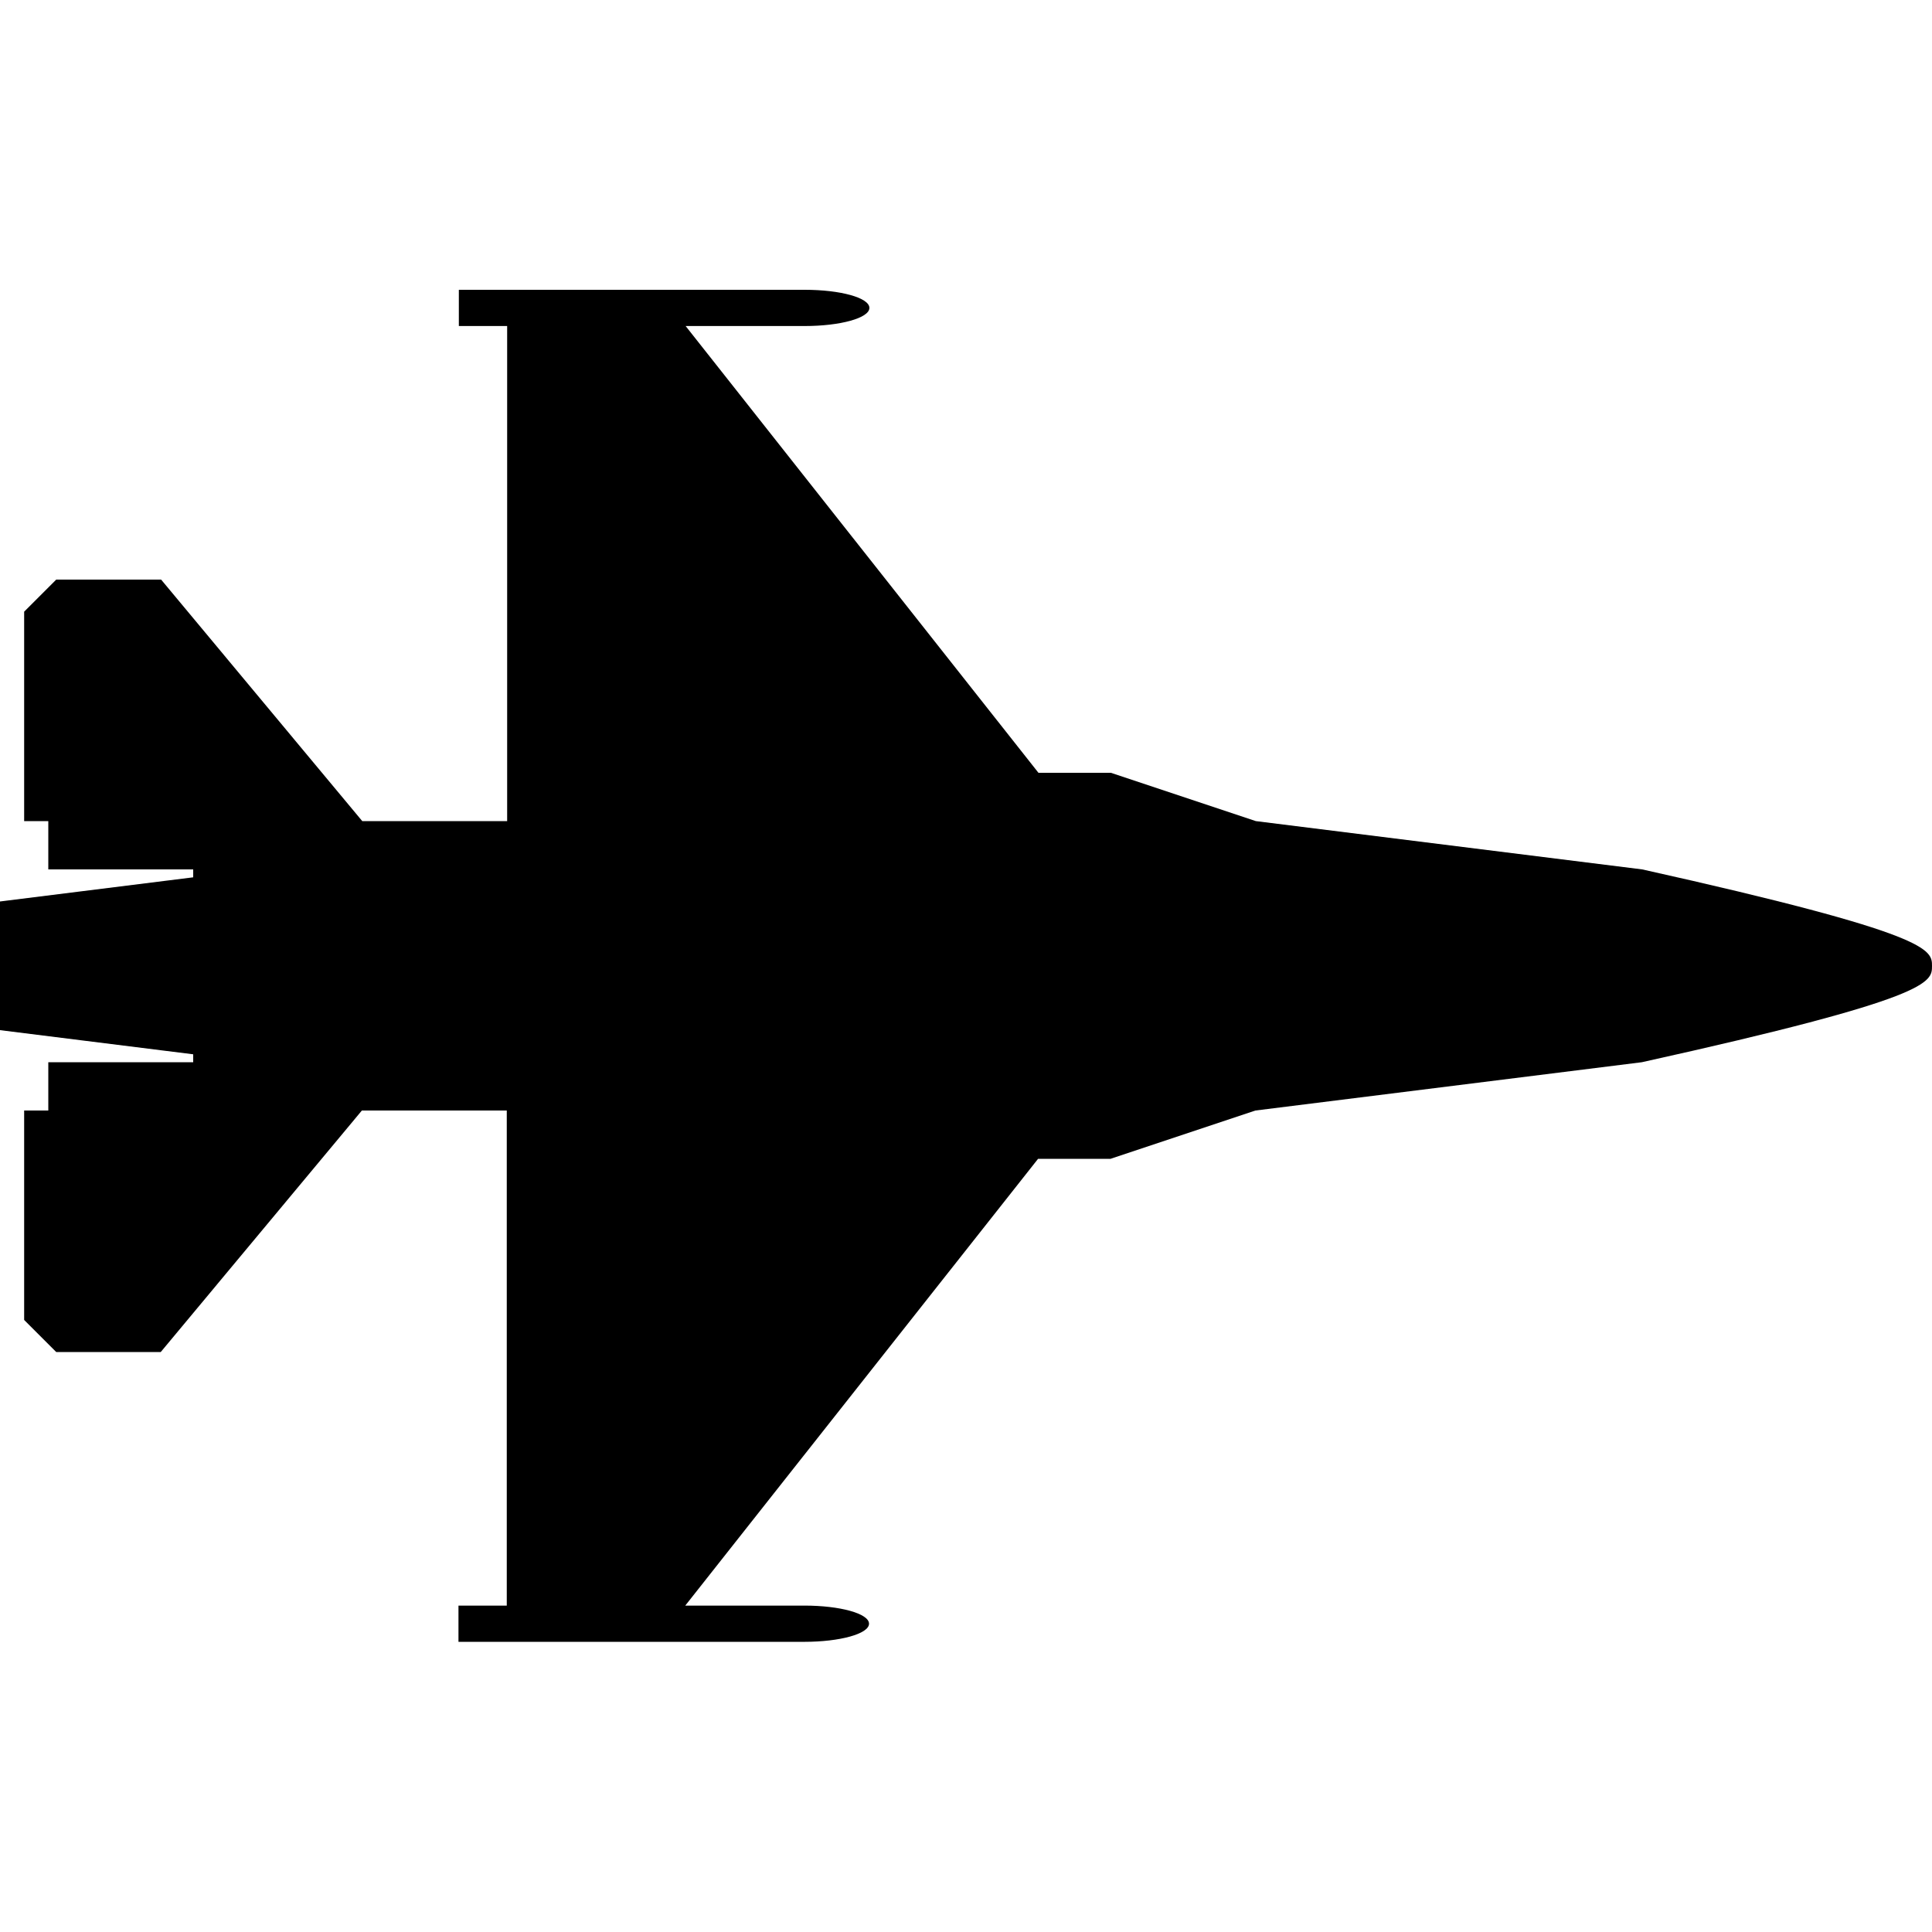 <?xml version="1.0" encoding="utf-8"?>
<!-- Generator: Adobe Illustrator 24.0.0, SVG Export Plug-In . SVG Version: 6.00 Build 0)  -->
<svg version="1.1" id="Layer_1" xmlns="http://www.w3.org/2000/svg" xmlns:xlink="http://www.w3.org/1999/xlink" x="0px" y="0px"
	 viewBox="0 0 512 512" style="enable-background:new 0 0 512 512;" xml:space="preserve">
<path d="M435.2,230.4l-102.4-12.8l-38.4-12.8h-19.2L181.7,86.4h31.6c9.3,0,17.1-2.1,17.1-4.8c0-2.7-7.7-4.8-17.1-4.8h-91.7v9.6h12.8
	v131.2H96l-53.3-64H14.9l-8.5,8.5v55.5h6.4v12.8h38.4v2.1L0,238.9v34.1l51.2,6.4v2.1H12.8v12.8H6.4v55.5l8.5,8.5h27.7l53.3-64h38.4
	v131.2h-12.8v9.6h91.7c9.3,0,17.1-2.1,17.1-4.8c0-2.7-7.7-4.8-17.1-4.8h-31.6l93.5-118.4h19.2l38.4-12.8l102.4-12.8
	C512,264.5,512,260.3,512,256S512,247.5,435.2,230.4z"/>
</svg>
